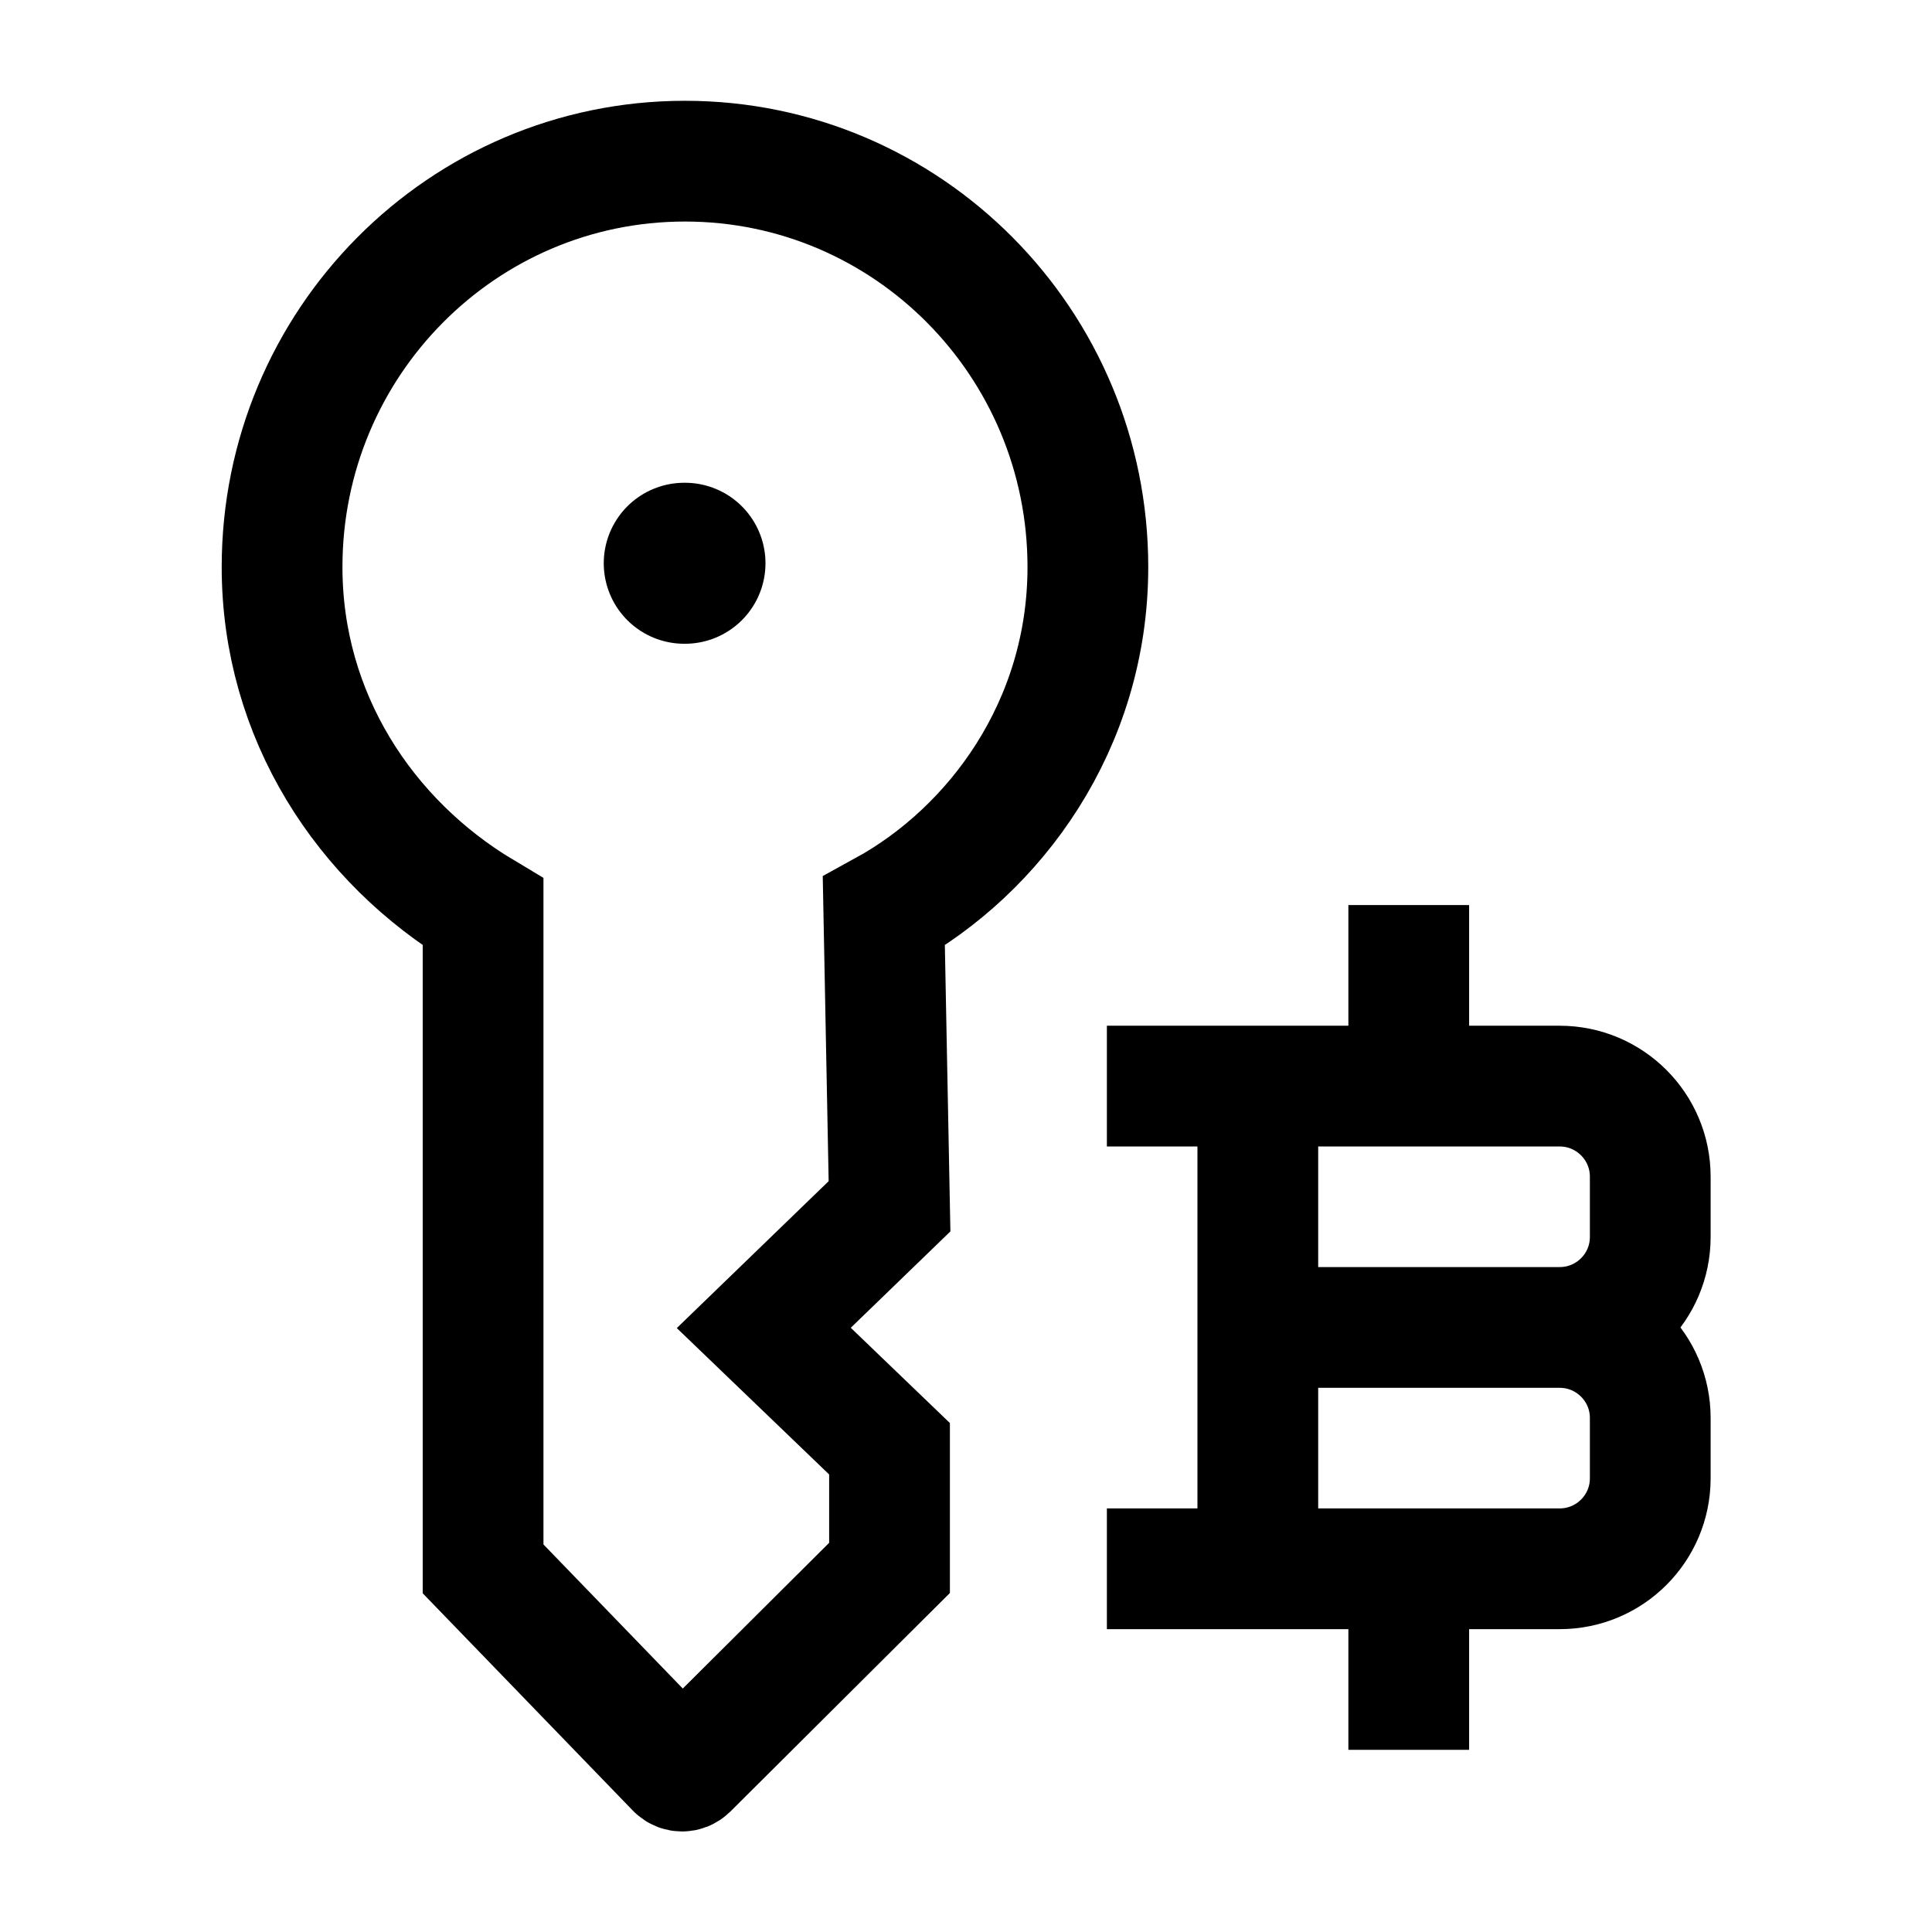 <svg width="24" height="24" viewBox="0 0 24 24" fill="none" xmlns="http://www.w3.org/2000/svg">
    <path d="M8.5 6.997H8.509" stroke="currentColor" stroke-width="2" stroke-linecap="round" stroke-linejoin="round"/>
    <path d="M15.625 19.488V13.492M17.5 13.492V11.993M17.5 20.987V19.488M15.625 16.49H19.375M19.375 16.49C19.996 16.49 20.5 16.994 20.5 17.614V18.364C20.5 18.985 19.996 19.488 19.375 19.488H14.5M19.375 16.49C19.996 16.49 20.5 15.987 20.5 15.366V14.617C20.5 13.996 19.996 13.492 19.375 13.492H14.5" stroke="currentColor" stroke-width="1.5" stroke-linecap="square"/>
    <path d="M8.509 2.002C5.745 2.002 3.504 4.259 3.504 7.044C3.504 8.891 4.531 10.453 6.001 11.331V19.489L8.401 21.971C8.44 22.011 8.504 22.011 8.544 21.972L11.05 19.477V17.997L9.488 16.496L11.05 14.985L10.979 11.322C12.361 10.565 13.514 9.007 13.514 7.044C13.514 4.259 11.273 2.002 8.509 2.002Z" stroke="currentColor" stroke-width="1.5"/>
</svg>

